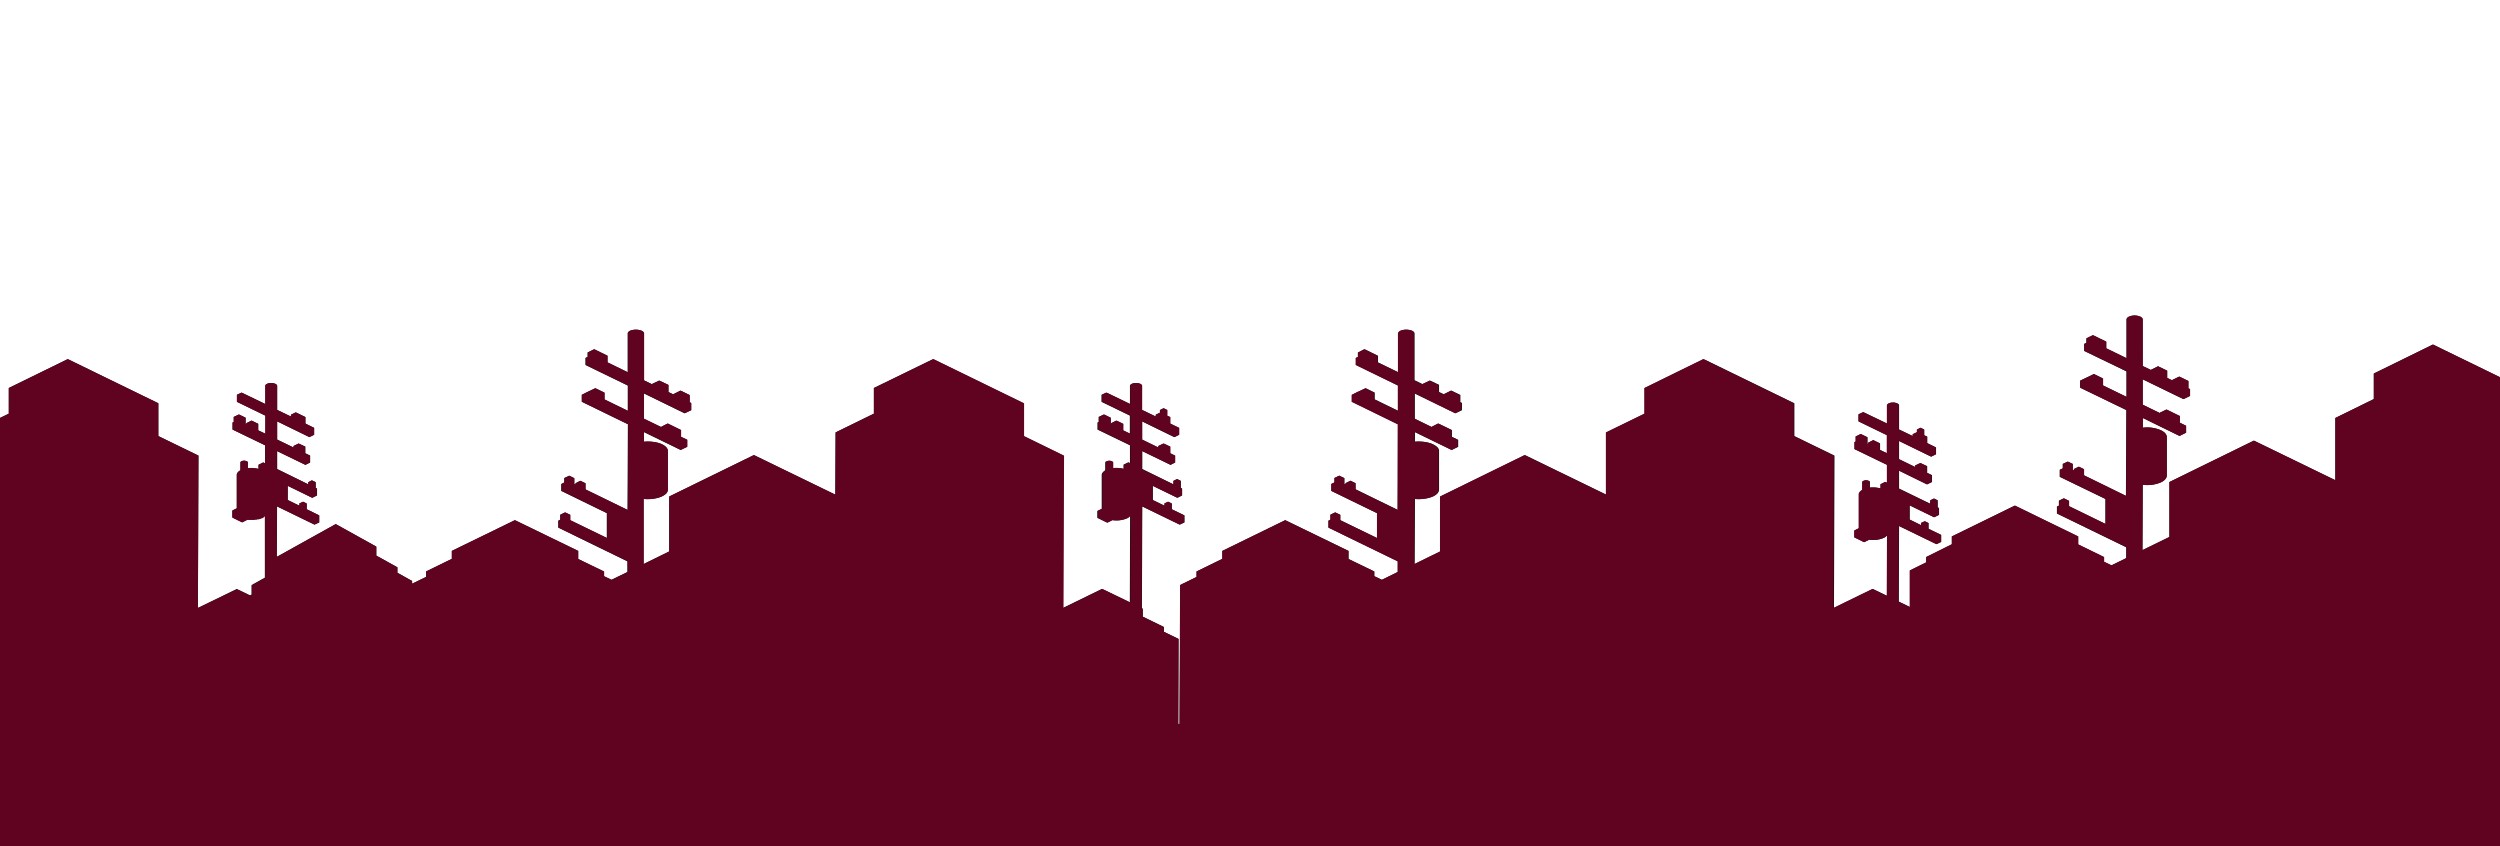 <svg id="Layer_36_copy" data-name="Layer 36 copy" xmlns="http://www.w3.org/2000/svg" viewBox="0 0 1920 650"><defs><style>.cls-1{fill:#170e11;}.cls-2{fill:#600320;}.cls-3{fill:#4f0b23;}.cls-4{fill:#3d061f;}</style></defs><title>Prx_mid</title><path class="cls-1" d="M1920,289.7V650H0V321l6.7-3.3V298l45.3-22.2,69.6,33.9v25.2l30.8,15-.4,117,29.8-14.6,10.2,4.9,1.2-.6v-7.3l10.2-5.7V395.9h0l-.5.6-.5.5h-.1l-.5.4-.7.4h-.4l-.8.3a.1.1,0,0,1-.1.1l-.6.2H199l-.6.2h-.8l-.7.2h-.7l-1.3.2h-5.4v.2l-3.6,1.8-7.5-3.7v-5.3l3.4-1.7V364.8c0-1.3.9-2.5,2.8-3.6v-6a1.2,1.2,0,0,1,.8-.9,4.7,4.7,0,0,1,4,0c.7.2,1,.7.9,1.1h0v4.2a22.5,22.5,0,0,1,8.2.6v-3.2l3.6-1.8,1.5.7V342l-24.9-12.1v-5.4l.9-.4v-3.9l4-1.9,5.1,2.5v5l.6.3V325l4-2,5.1,2.5v5l5.5,2.6V319.2L182,308.6v-5.4l3.6-1.7,18.2,8.8v-14c0-.5.4-1.1,1.3-1.5a7.9,7.9,0,0,1,6.4,0c.9.4,1.4,1,1.4,1.6v18.4l10.6,5.1v-1.4l3.7-1.8,7.4,3.6v5l6.7,3.3v5.3l-3.6,1.8-24.8-12.1v14l12.6,6.1v-1.2l3.9-1.9,5.1,2.4v5.1l3.7,1.8v5.3l-3.6,1.8-21.7-10.6v13.8L236.9,372v-1.7l2.7-1.4,2.9,1.4v4.4l1,.5v5.3l-3.6,1.8L221,373.1V384l9,4.4v-1.8l2.8-1.3,2.8,1.4v4.4l9.6,4.7v5.4l-3.6,1.7-28.8-14-.2,38.8,45.3-25.2L289,419.8v6.9l16.2,9v4.2l11.3,6.3v2.1l10.7-5.2v-4.2l19.8-9.7v-6.1l48.3-23.6,48.6,23.6v6.2l19.8,9.6v3.6l5.8,2.8,12.3-6v-8.2l-53.1-25.9v-5.3l1.5-.8v-3.8l3.7-1.8,3.9,1.9v4.1L466,413.2V394.1L431,377v-5.3l2.3-1.2v-3.4l3.8-1.8,3.8,1.9v4.5l1,.4v-1l3.7-1.9,3.9,1.9v4.7l32.4,15.8.3-65.8-35.5-17.3v-5.3l4.9-2.5h.1l5.4-2.6,7,3.4v5.2l18,8.8V296.1l-32.5-15.8v-5.4l1.6-.8v-3.4l5-2.5,10.2,5v5.1l15.6,7.6V256.2c0-.8.6-1.6,1.8-2.2a12.1,12.1,0,0,1,8.8,0c1.3.6,1.9,1.4,1.8,2.2h0V292l6.4,3.1v-.3l5.4-2.6,7,3.3v5.4h-.2l4.2,2v-.3l5.4-2.7,6.9,3.4v5.4h-.3l1.5.7V315l-5,2.4-31.3-15.3v19.5l13.4,6.5v-.3l4.9-2.5,10.2,5v5.2l4.8,2.3v5.4l-5,2.4-28.3-13.8v7.5c4.9-.5,10.2.1,14,2s4.5,3.5,4.4,5.4h0V376c-.1,1.9-1.5,3.8-4.5,5.2s-9.2,2.5-14.1,2v50l19.7-9.7V381.3L579,349.5l62.5,30.4.2-47.8,29.4-14.4V298l45.4-22.2,69.5,33.9v25.2l30.7,15-.4,117,29.9-14.6,21.5,10.4.2-66.8a6.9,6.9,0,0,1-2.7,2.2,20.5,20.5,0,0,1-11.4,1.3v.2l-3.6,1.8-7.5-3.7v-5.3l3.4-1.7V364.8q0-1.9,2.7-3.6v-6c0-.3.3-.7.9-.9a4.7,4.7,0,0,1,4,0,1.2,1.2,0,0,1,.8.9v4.3a23,23,0,0,1,8.3.6v-3.2l3.6-1.8,1.4.7V342l-25-12.1v-5.4l.9-.4v-3.9l3.9-1.9,5.1,2.5v5l.6.3V325l3.9-2,5.1,2.5v5l5.4,2.6V319.2l-21.8-10.6v-5.4l3.6-1.7,18.3,8.8v-14c0-.5.5-1.1,1.3-1.5a8.2,8.2,0,0,1,6.5,0c.9.4,1.3,1,1.3,1.5v18.5l10.6,5.1v-1.4l3.3-1.6v-2l2.7-1.4,2.8,1.4v4.4l2.3,1v5l6.8,3.3v5.3l-3.6,1.8-24.8-12.1v14l12.5,6.1v-1.2l4-1.9,5.1,2.4v5.1l3.7,1.8v5.3L899,357l-21.7-10.6v13.8h0L901.3,372v-2.7l2.8-1.4,2.8,1.4v5.4h-.1l1.1.5v5.3l-3.6,1.8-18.9-9.2V384l9,4.4v-1.8l2.8-1.3,2.8,1.4v4.4l9.7,4.7v5.4l-3.6,1.7-28.8-14-.3,78.2.7.4v6.1l16.2,7.9v3.7l11.3,5.5-.2,65.3h1l.4-106.7,12.6-6.2v-4.2l19.8-9.7v-6.1l48.3-23.6,48.6,23.6v6.2l19.8,9.6v3.6l5.8,2.8,12.2-6v-8.2l-53.2-25.9v-5.3l1.5-.8v-3.8l3.7-1.8,3.9,1.9v4.1l28.2,13.7V394.1L1022.5,377v-5.3l2.4-1.2v-3.4l3.7-1.8,3.9,1.9v4.5l.9.4v-1l3.8-1.9,3.9,1.9v4.7l32.5,15.8.2-65.8-35.4-17.3v-5.3l4.9-2.5h.2l5.4-2.6,6.9,3.4v5.2l18.1,8.8V296.1l-32.4-15.8v-5.4l1.7-.8v-3.4l4.9-2.5,10.2,5v5.1l15.7,7.6V256.2c0-.8.6-1.6,1.8-2.2a12.1,12.1,0,0,1,8.8,0c1.2.6,1.8,1.4,1.8,2.2h0V292l6.4,3.1v-.3l5.4-2.6,7,3.3v5.4h-.2l4.2,2v-.3l5.4-2.7,7,3.4v5.4h-.3l1.5.7V315l-4.9,2.4-31.3-15.3v19.5l13.3,6.5v-.3l4.9-2.5,10.3,5v5.2l4.8,2.3v5.4l-4.9,2.4-28.3-13.8v7.5c4.9-.5,10.2.1,14,2s4.6,3.5,4.5,5.4h0V376c0,1.9-1.5,3.8-4.4,5.2s-9.2,2.5-14.1,2l-.2,50,19.8-9.7V381.3l64.9-31.8,62.5,30.4V332.1l29.5-14.4V298l45.3-22.2,69.6,33.9v25.2l30.8,15-.4,117,29.8-14.6,11,5.3.2-46.7a6.9,6.9,0,0,1-2.7,2.2,20.5,20.5,0,0,1-11.4,1.3v.2l-3.6,1.8-7.5-3.7v-5.3l3.4-1.7V379.8q0-1.9,2.7-3.6v-6c0-.3.3-.7.9-.9a4.7,4.7,0,0,1,4,0,1,1,0,0,1,.8.9v4.3a23,23,0,0,1,8.3.6v-3.2l3.6-1.8,1.4.7V357l-25-12.1v-5.4l.9-.4v-3.9l3.9-1.9,5.1,2.5v5l.6.3V340l3.9-2,5.1,2.5v5l5.4,2.6V334.2l-21.8-10.6v-5.4l3.6-1.7,18.3,8.8v-14c0-.5.5-1.1,1.3-1.5a8.2,8.2,0,0,1,6.5,0c.9.4,1.3,1,1.3,1.5v18.5l10.6,5.1v-1.4l3.3-1.6v-2l2.7-1.4,2.8,1.4v4.4l2.3,1v5l6.7,3.3v5.3l-3.6,1.8-24.8-12.1v14l12.5,6.1v-1.2l4-1.9,5.1,2.4v5.1l3.7,1.8v5.3l-3.7,1.8-21.6-10.6v13.8h0l24.1,11.7v-2.7l2.8-1.4,2.8,1.4v5.4h-.1l1.1.5v5.3l-3.6,1.8-18.9-9.2V399l8.9,4.4v-1.8l2.8-1.3,2.8,1.4v4.4l9.7,4.7v5.4l-3.6,1.7-28.8-14-.2,58.1,8.6,4.2V438.1l12.6-6.2v-4.1L1499,418v-6l48.3-23.7,48.6,23.7v6.1l19.8,9.7v3.6l5.8,2.8,11.4-5.6v-8.3l-53.2-25.9V389l1.5-.7v-3.8l3.7-1.8,3.9,1.9v4.1l28.1,13.7V383.2l-35.1-17v-5.4l2.3-1.1v-3.4l3.8-1.8,3.8,1.8v4.5l1,.5v-1.1l3.7-1.8,3.9,1.9V365l32.4,15.8.3-65.9-35.5-17.2v-5.4l5-2.4h.1l5.4-2.7,7,3.4V296l18.1,8.8V285.2h0l-32.5-15.7v-5.4l1.7-.8v-3.5l5-2.4,10.2,5v5.1l15.6,7.6V245.4c0-.8.6-1.6,1.8-2.2a11.2,11.2,0,0,1,8.8,0c1.2.6,1.8,1.4,1.8,2.2v35.7l6.4,3.1V284l5.4-2.7,7,3.4v5.4h-.2l4.2,2.1v-.4l5.3-2.6,7,3.4v5.3l-.2.2,1.4.7v5.3l-5,2.4-31.3-15.2v19.5l13.3,6.5v-.4l5-2.4,10.2,5v5.1l4.8,2.4v5.3l-5,2.5L1645.7,321v7.5a26.1,26.1,0,0,1,14,2c2.9,1.4,4.4,3.3,4.4,5.2v29.4c0,1.9-1.4,3.8-4.4,5.3a27.1,27.1,0,0,1-14.1,1.9l-.2,50.2,20.7-10.1V370.2l64.9-31.8,62.5,30.4V321l29.5-14.5V286.9l45.4-22.3Z"/><path class="cls-2" d="M1868.6,264.6l-45.4,22.3v19.6L1793.6,321v47.8L1731,338.4l-64.9,31.8v42.2l-20.7,10.1.2-50.2a27.1,27.1,0,0,0,14.1-1.9c3-1.5,4.4-3.4,4.4-5.3V335.7c0-1.9-1.5-3.8-4.4-5.2a26.1,26.1,0,0,0-14-2V321l28.3,13.8,5-2.5V327l-4.8-2.4v-5.1l-10.2-5-5,2.4v.4l-13.3-6.5V291.3l31.3,15.2,5-2.4v-5.3l-1.4-.7.2-.2v-5.3l-7-3.4-5.3,2.6v.4l-4.2-2.1h.2v-5.4l-7-3.4-5.4,2.7v.2l-6.4-3.1V245.4c0-.8-.6-1.6-1.8-2.2a11.2,11.2,0,0,0-8.8,0c-1.2.6-1.8,1.4-1.8,2.2v29.7l-15.6-7.6v-5.1l-10.2-5-5,2.4v3.5l-1.7.8v5.4l32.5,15.7h0v19.6l-18.1-8.8v-5.3l-7-3.4-5.4,2.7h-.1l-5,2.4v5.4l35.5,17.2-.3,65.9L1600.6,365v-4.7l-3.9-1.9-3.7,1.8v1.1l-1-.5v-4.5l-3.8-1.8-3.8,1.8v3.4l-2.3,1.1v5.4l35.1,17v19.2l-28.1-13.7v-4.1l-3.9-1.9-3.7,1.8v3.8l-1.5.7v5.4l53.2,25.9v8.3l-11.4,5.6-5.8-2.8v-3.6l-19.8-9.7V412l-48.6-23.7L1499,412v6l-19.8,9.8v4.1l-12.6,6.2v28.1l-8.6-4.2.2-58.1,28.8,14,3.6-1.7v-5.4l-9.7-4.7v-4.4l-2.8-1.4-2.8,1.3v1.8l-8.9-4.4V388.1l18.9,9.2,3.6-1.8v-5.3l-1.1-.5h.1v-5.4l-2.8-1.4-2.8,1.4V387l-24.1-11.7h0V361.4l21.6,10.6,3.7-1.8v-5.3l-3.7-1.8V358l-5.1-2.4-4,1.9v1.2l-12.5-6.1v-14l24.8,12.1,3.6-1.8v-5.3l-6.7-3.3v-5l-2.3-1v-4.4l-2.8-1.4-2.7,1.4v2l-3.3,1.6v1.4l-10.6-5.1V311.3c0-.5-.4-1.1-1.3-1.5a8.2,8.2,0,0,0-6.5,0c-.8.4-1.3,1-1.3,1.5v14l-18.3-8.8-3.6,1.7v5.4l21.8,10.6v13.9l-5.4-2.6v-5l-5.1-2.5-3.9,2v1.1l-.6-.3v-5l-5.1-2.5-3.9,1.9v3.9l-.9.4v5.4l25,12.1v13.8l-1.4-.7-3.6,1.8v3.2a23,23,0,0,0-8.3-.6v-4.3a1,1,0,0,0-.8-.9,4.7,4.7,0,0,0-4,0c-.6.2-.9.6-.9.9v6q-2.7,1.7-2.7,3.6v25.9l-3.4,1.7v5.3l7.5,3.7,3.6-1.8v-.2a20.5,20.5,0,0,0,11.4-1.3,6.9,6.9,0,0,0,2.7-2.2l-.2,46.7-11-5.3L1408,466.9l.4-117-30.8-15V309.7l-69.6-33.9L1262.8,298v19.7l-29.5,14.4v47.8l-62.5-30.4-64.9,31.8v42.2l-19.8,9.7.2-50c4.9.5,10.3-.1,14.1-2s4.4-3.3,4.4-5.2V346.6h0c.1-1.9-1.4-3.9-4.5-5.4s-9.1-2.5-14-2v-7.5l28.3,13.8,4.9-2.4v-5.4l-4.8-2.3v-5.2l-10.3-5-4.9,2.5v.3l-13.3-6.5V302.1l31.3,15.3,4.9-2.4v-5.4l-1.5-.7h.3v-5.4l-7-3.4-5.4,2.7v.3l-4.2-2h.2v-5.4l-7-3.3-5.4,2.6v.3l-6.4-3.1V256.2h0c0-.8-.6-1.6-1.8-2.2a12.1,12.1,0,0,0-8.8,0c-1.2.6-1.8,1.4-1.8,2.2v29.7l-15.7-7.6v-5.1l-10.2-5-4.9,2.5v3.4l-1.7.8v5.4l32.4,15.8v19.5l-18.1-8.8v-5.2l-6.9-3.4-5.4,2.6h-.2l-4.9,2.5v5.3l35.4,17.3-.2,65.8L1041,375.8v-4.7l-3.9-1.9-3.8,1.9v1l-.9-.4v-4.5l-3.9-1.9-3.7,1.8v3.4l-2.4,1.2V377l35.1,17.1v19.1l-28.2-13.7v-4.1l-3.9-1.9-3.7,1.8v3.8l-1.5.8v5.3l53.2,25.9v8.2l-12.2,6-5.8-2.8v-3.6l-19.8-9.6v-6.2l-48.6-23.6-48.3,23.6v6.1l-19.8,9.7v4.2l-12.6,6.2L905.8,556h-1l.2-65.3-11.3-5.5v-3.7l-16.2-7.9v-6.1l-.7.3v-.7l.3-78.2,28.8,14,3.6-1.7v-5.4l-9.7-4.7v-4.4l-2.8-1.4-2.8,1.3v1.8l-9-4.4V373.1l18.9,9.2,3.6-1.8v-5.3l-1.1-.5h.1v-5.4l-2.8-1.4-2.8,1.4V372l-24.1-11.7h0V346.4L899,357l3.6-1.8v-5.3l-3.7-1.8V343l-5.1-2.4-4,1.9v1.2l-12.5-6.1v-14l24.8,12.1,3.6-1.8v-5.3l-6.8-3.3v-5l-2.3-1v-4.4l-2.8-1.4-2.7,1.4v2l-3.3,1.6v1.4l-10.6-5.1V296.3c0-.5-.4-1.1-1.3-1.5a8.2,8.2,0,0,0-6.5,0c-.8.4-1.3,1-1.3,1.5v14L850,301.5l-3.6,1.7v5.4l21.8,10.6v13.9l-5.4-2.6v-5l-5.1-2.5-3.9,2v1.1l-.6-.3v-5l-5.1-2.5-3.9,1.9V325l-.9-.5v5.4l25,12.1v13.8l-1.4-.7-3.6,1.8v3.2a23,23,0,0,0-8.3-.6v-4.3a1.2,1.2,0,0,0-.8-.9,4.7,4.7,0,0,0-4,0c-.6.2-.9.6-.9.9v6q-2.7,1.7-2.7,3.6v25.9l-3.4,1.7v5.3l7.5,3.7,3.6-1.8v-.2a20.5,20.5,0,0,0,11.4-1.3,6.9,6.9,0,0,0,2.7-2.2l-.2,66.8-21.5-10.4-29.9,14.6.4-117-30.7-15V309.7l-69.5-33.9L671.2,298v19.7l-29.4,14.4-.2,47.8L579,349.5l-64.9,31.8v42.2l-19.7,9.7v-50c4.9.5,10.3-.1,14.1-2s4.4-3.3,4.5-5.2V346.6h0c.1-1.9-1.4-3.9-4.4-5.4s-9.1-2.5-14-2v-7.5l28.3,13.8,5-2.4v-5.4l-4.8-2.3v-5.2l-10.2-5-4.9,2.5v.3l-13.4-6.5V302.1L526,317.4l5-2.4v-5.4l-1.5-.7h.3v-5.4l-6.9-3.4-5.4,2.7v.3l-4.2-2h.2v-5.4l-7-3.3-5.4,2.6v.3l-6.4-3.1V256.2h0c.1-.8-.5-1.6-1.8-2.2a12.1,12.1,0,0,0-8.8,0c-1.2.6-1.8,1.4-1.8,2.2v29.7l-15.6-7.6v-5.1l-10.2-5-5,2.5v3.4l-1.6.8v5.4l32.5,15.8v19.5l-18-8.8v-5.2l-7-3.4-5.4,2.6h-.1l-4.9,2.5v5.3l35.5,17.3-.3,65.8-32.4-15.8v-4.7l-3.9-1.9-3.7,1.9v1l-1-.4v-4.5l-3.8-1.9-3.8,1.8v3.4l-2.3,1.2V377l35,17.1v19.1l-28.2-13.7v-4.1l-3.9-1.9-3.7,1.8v3.8l-1.5.8v5.3l53.1,25.9v8.2l-12.3,6-5.8-2.8v-3.6l-19.8-9.6v-6.2l-48.6-23.6L347,423.1v6.1l-19.8,9.7v4.2l-10.7,5.2v-2.1l-11.3-6.3v-4.2l-16.2-9v-6.9l-31.2-17.3-45.3,25.2.2-38.8,28.8,14,3.6-1.7v-5.4l-9.6-4.7v-4.4l-2.8-1.4-2.8,1.3v1.8l-9-4.4V373.1l18.8,9.2,3.6-1.8v-5.3l-1-.5v-4.4l-2.9-1.4-2.7,1.4V372l-24.1-11.8V346.4L234.5,357l3.6-1.8v-5.3l-3.7-1.8V343l-5.1-2.4-3.9,1.9v1.2l-12.6-6.1v-14l24.8,12.1,3.6-1.8v-5.3l-6.7-3.3v-5l-7.4-3.6-3.7,1.8v1.4l-10.6-5.1V296.4c0-.6-.5-1.2-1.4-1.6a7.9,7.9,0,0,0-6.4,0c-.9.4-1.3,1-1.3,1.5v14l-18.2-8.8-3.6,1.7v5.4l21.8,10.6v13.9l-5.5-2.6v-5l-5.1-2.5-4,2v1.1l-.6-.3v-5l-5.1-2.5-4,1.9v3.9l-.9.4v5.4L203.7,342v13.8l-1.5-.7-3.6,1.8v3.2a22.5,22.5,0,0,0-8.2-.6v-4.2h0c.1-.4-.2-.9-.9-1.1a4.7,4.7,0,0,0-4,0,1.2,1.2,0,0,0-.8.9v6c-1.9,1.1-2.8,2.3-2.8,3.6v25.9l-3.4,1.7v5.3l7.5,3.7,3.6-1.8v-.2h5.4l1.3-.2h.7l.7-.2h.8l.6-.2h.3l.6-.2a.1.1,0,0,0,.1-.1l.8-.3h.4l.7-.4.5-.4h.1l.5-.5.5-.6h0v47.7l-10.2,5.7v7.3l-1.2.6-10.2-4.9L152,466.9l.4-117-30.8-15V309.7L52.1,275.8,6.8,298v19.7L0,321V650H1920V289.7ZM212.8,297h0a.1.1,0,0,0-.1.1A.1.1,0,0,1,212.8,297Z"/><path class="cls-3" d="M1086.4,256.2h0v-.1Z"/><path class="cls-2" d="M1086.4,256.2h0v-.1Z"/><path class="cls-3" d="M494.8,256.2h0v-.1Z"/><path class="cls-2" d="M494.8,256.2h0v-.1Z"/><polygon class="cls-2" points="844.1 324.1 844.1 324.9 843.2 324.5 844.1 324.1"/><polygon class="cls-2" points="877.5 467.4 876.8 467.8 876.9 467.1 877.5 467.4"/><path class="cls-3" d="M212.8,297h0a.1.1,0,0,0-.1.1A.1.1,0,0,1,212.8,297Z"/><path class="cls-4" d="M202.5,397h0Z"/><path class="cls-4" d="M202.4,397.1h0l-.5.4Z"/><path class="cls-4" d="M196.5,399.4h0Z"/><path class="cls-4" d="M196.3,399.4Z"/><path class="cls-3" d="M190.4,355.4Z"/></svg>